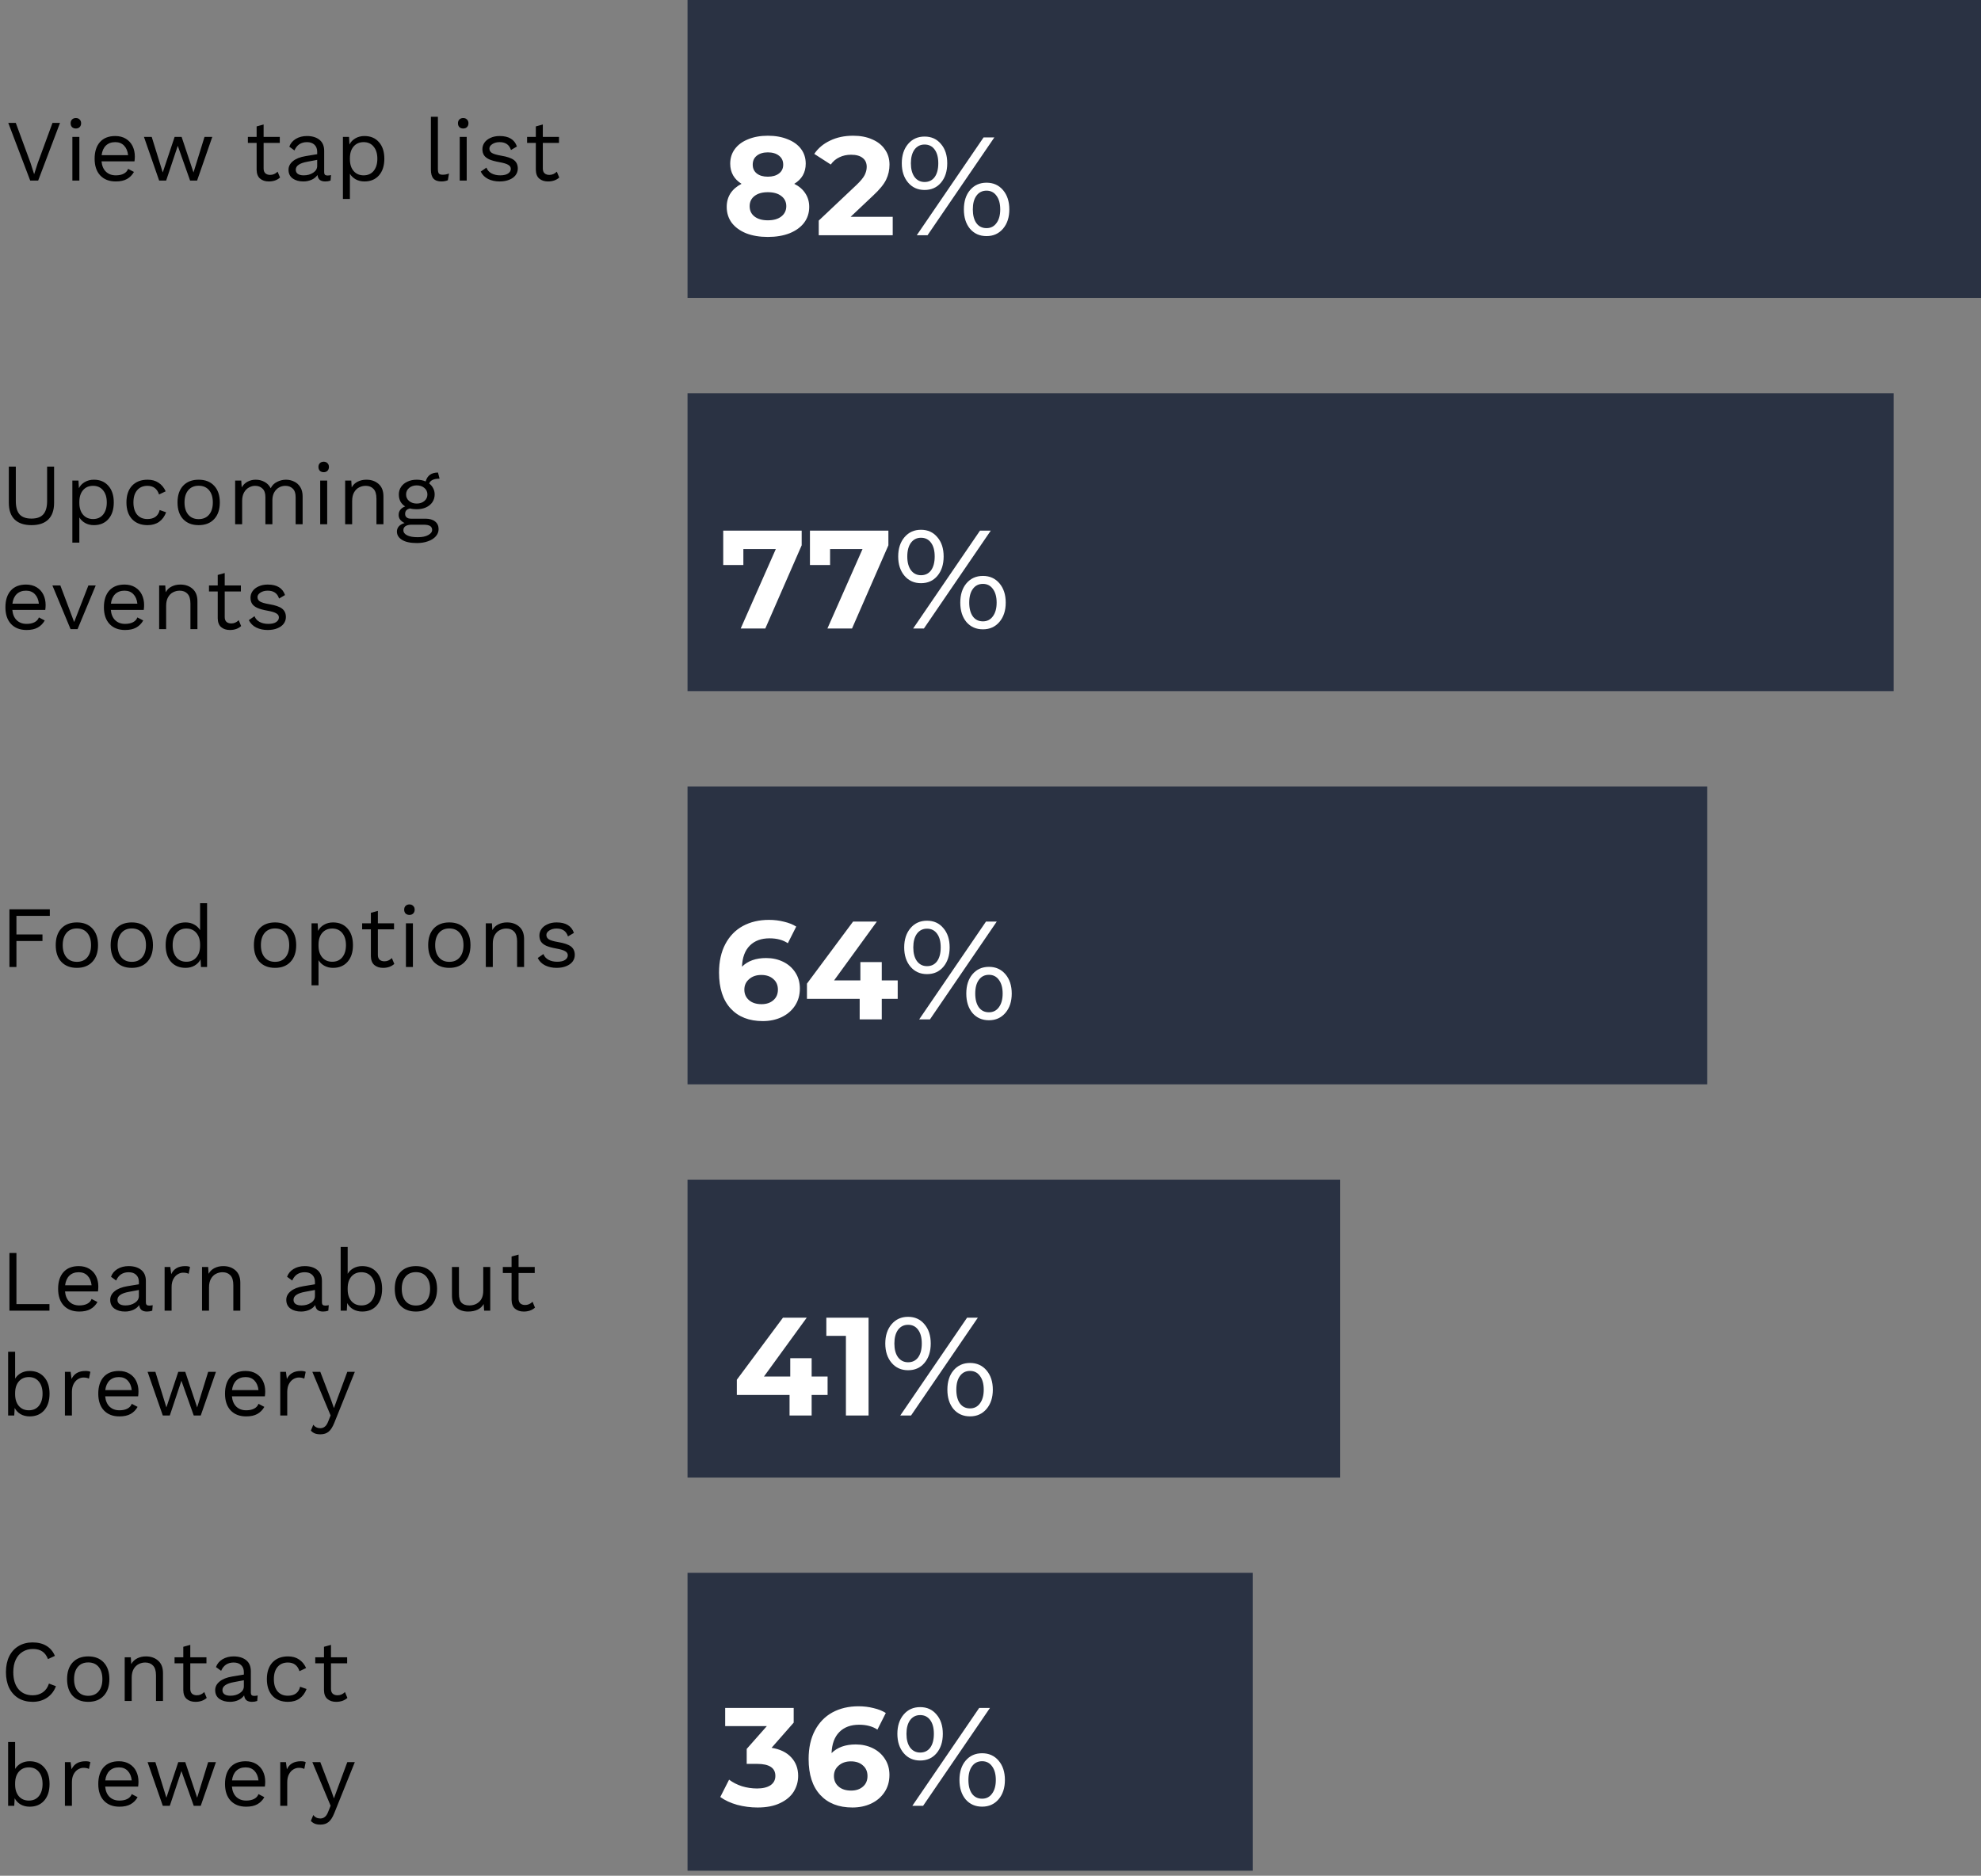 <svg width="340" height="322" viewBox="0 0 340 322" fill="none" xmlns="http://www.w3.org/2000/svg">
<rect x="0" y="0" width="340" height="322" fill="#808080" stroke="none"/>
<path d="M6.55 31H5.185L1.42 21.1H2.71L5.23 27.94L5.86 29.905L6.49 27.955L9.01 21.1H10.3L6.55 31ZM13.022 22.06C12.752 22.06 12.532 21.98 12.362 21.82C12.202 21.65 12.122 21.43 12.122 21.16C12.122 20.89 12.202 20.675 12.362 20.515C12.532 20.345 12.752 20.26 13.022 20.26C13.292 20.26 13.507 20.345 13.667 20.515C13.837 20.675 13.922 20.89 13.922 21.16C13.922 21.43 13.837 21.65 13.667 21.82C13.507 21.98 13.292 22.06 13.022 22.06ZM13.622 31H12.422V23.5H13.622V31ZM23.141 26.86C23.141 27.14 23.121 27.42 23.081 27.7H17.426C17.496 28.46 17.746 29.05 18.176 29.47C18.616 29.89 19.181 30.1 19.871 30.1C20.421 30.1 20.876 30.005 21.236 29.815C21.606 29.625 21.856 29.35 21.986 28.99L22.991 29.515C22.691 30.045 22.291 30.45 21.791 30.73C21.291 31.01 20.651 31.15 19.871 31.15C18.741 31.15 17.851 30.805 17.201 30.115C16.561 29.425 16.241 28.47 16.241 27.25C16.241 26.03 16.546 25.075 17.156 24.385C17.776 23.695 18.651 23.35 19.781 23.35C20.481 23.35 21.086 23.505 21.596 23.815C22.106 24.125 22.491 24.545 22.751 25.075C23.011 25.605 23.141 26.2 23.141 26.86ZM19.781 24.4C19.121 24.4 18.586 24.595 18.176 24.985C17.776 25.375 17.531 25.925 17.441 26.635H21.986C21.906 25.935 21.676 25.39 21.296 25C20.916 24.6 20.411 24.4 19.781 24.4ZM36.436 23.5L33.826 31H32.626L30.511 25.03L28.516 31H27.316L24.706 23.5H26.041L27.931 29.605L29.971 23.5H31.171L33.211 29.605L35.101 23.5H36.436ZM48.065 30.475C47.565 30.925 46.92 31.15 46.13 31.15C45.52 31.15 45.02 30.985 44.63 30.655C44.25 30.325 44.055 29.82 44.045 29.14V24.535H42.545V23.5H44.045V21.7L45.245 21.37V23.5H48.02V24.535H45.245V28.93C45.245 29.29 45.345 29.565 45.545 29.755C45.755 29.935 46.03 30.025 46.37 30.025C46.85 30.025 47.275 29.84 47.645 29.47L48.065 30.475ZM56.209 30.13C56.409 30.13 56.609 30.105 56.809 30.055L56.734 31C56.454 31.1 56.154 31.15 55.834 31.15C55.444 31.15 55.134 31.065 54.904 30.895C54.684 30.725 54.544 30.44 54.484 30.04C54.254 30.39 53.914 30.665 53.464 30.865C53.024 31.055 52.559 31.15 52.069 31.15C51.329 31.15 50.719 30.98 50.239 30.64C49.759 30.29 49.519 29.79 49.519 29.14C49.519 28.57 49.769 28.08 50.269 27.67C50.769 27.25 51.494 26.96 52.444 26.8L54.439 26.47V26.05C54.439 25.55 54.284 25.15 53.974 24.85C53.664 24.55 53.234 24.4 52.684 24.4C52.184 24.4 51.749 24.52 51.379 24.76C51.019 25 50.739 25.355 50.539 25.825L49.654 25.18C49.854 24.62 50.224 24.175 50.764 23.845C51.314 23.515 51.954 23.35 52.684 23.35C53.574 23.35 54.289 23.565 54.829 23.995C55.369 24.425 55.639 25.06 55.639 25.9V29.59C55.639 29.77 55.684 29.905 55.774 29.995C55.864 30.085 56.009 30.13 56.209 30.13ZM52.129 30.1C52.759 30.1 53.299 29.95 53.749 29.65C54.209 29.35 54.439 28.96 54.439 28.48V27.445L52.759 27.76C52.089 27.88 51.589 28.055 51.259 28.285C50.929 28.505 50.764 28.79 50.764 29.14C50.764 29.45 50.884 29.69 51.124 29.86C51.364 30.02 51.699 30.1 52.129 30.1ZM62.545 23.35C63.595 23.35 64.425 23.7 65.035 24.4C65.655 25.09 65.965 26.04 65.965 27.25C65.965 28.46 65.655 29.415 65.035 30.115C64.425 30.805 63.595 31.15 62.545 31.15C61.995 31.15 61.5 31.03 61.06 30.79C60.63 30.55 60.295 30.23 60.055 29.83V34.15H58.855V23.5H59.905L59.98 24.805C60.2 24.365 60.535 24.015 60.985 23.755C61.445 23.485 61.965 23.35 62.545 23.35ZM62.41 30.1C63.14 30.1 63.715 29.845 64.135 29.335C64.555 28.815 64.765 28.12 64.765 27.25C64.765 26.38 64.555 25.69 64.135 25.18C63.715 24.66 63.14 24.4 62.41 24.4C61.69 24.4 61.115 24.65 60.685 25.15C60.265 25.65 60.055 26.32 60.055 27.16V27.34C60.055 28.18 60.265 28.85 60.685 29.35C61.115 29.85 61.69 30.1 62.41 30.1ZM75.156 28.99C75.156 29.37 75.211 29.635 75.321 29.785C75.441 29.925 75.656 29.995 75.966 29.995C76.176 29.995 76.356 29.98 76.506 29.95C76.666 29.92 76.851 29.865 77.061 29.785L76.866 30.94C76.536 31.08 76.166 31.15 75.756 31.15C75.146 31.15 74.691 30.985 74.391 30.655C74.101 30.325 73.956 29.82 73.956 29.14V20.05H75.156V28.99ZM79.501 22.06C79.231 22.06 79.011 21.98 78.841 21.82C78.681 21.65 78.601 21.43 78.601 21.16C78.601 20.89 78.681 20.675 78.841 20.515C79.011 20.345 79.231 20.26 79.501 20.26C79.771 20.26 79.986 20.345 80.146 20.515C80.316 20.675 80.401 20.89 80.401 21.16C80.401 21.43 80.316 21.65 80.146 21.82C79.986 21.98 79.771 22.06 79.501 22.06ZM80.101 31H78.901V23.5H80.101V31ZM85.735 31.15C85.015 31.15 84.365 31.01 83.785 30.73C83.205 30.44 82.78 30.015 82.51 29.455L83.485 28.78C83.655 29.22 83.95 29.55 84.37 29.77C84.79 29.99 85.285 30.1 85.855 30.1C86.445 30.1 86.895 29.995 87.205 29.785C87.515 29.575 87.67 29.31 87.67 28.99C87.67 28.7 87.525 28.47 87.235 28.3C86.945 28.12 86.435 27.965 85.705 27.835C84.985 27.705 84.415 27.55 83.995 27.37C83.575 27.18 83.27 26.945 83.08 26.665C82.89 26.375 82.795 26.02 82.795 25.6C82.795 25.19 82.915 24.815 83.155 24.475C83.395 24.135 83.74 23.865 84.19 23.665C84.64 23.455 85.16 23.35 85.75 23.35C86.55 23.35 87.19 23.5 87.67 23.8C88.16 24.09 88.51 24.54 88.72 25.15L87.7 25.75C87.54 25.27 87.295 24.925 86.965 24.715C86.645 24.505 86.24 24.4 85.75 24.4C85.26 24.4 84.845 24.51 84.505 24.73C84.165 24.95 83.995 25.205 83.995 25.495C83.995 25.825 84.14 26.08 84.43 26.26C84.73 26.44 85.26 26.595 86.02 26.725C87.06 26.895 87.795 27.15 88.225 27.49C88.655 27.83 88.87 28.31 88.87 28.93C88.87 29.36 88.74 29.745 88.48 30.085C88.23 30.415 87.865 30.675 87.385 30.865C86.915 31.055 86.365 31.15 85.735 31.15ZM95.985 30.475C95.485 30.925 94.84 31.15 94.05 31.15C93.44 31.15 92.94 30.985 92.55 30.655C92.17 30.325 91.975 29.82 91.965 29.14V24.535H90.465V23.5H91.965V21.7L93.165 21.37V23.5H95.94V24.535H93.165V28.93C93.165 29.29 93.265 29.565 93.465 29.755C93.675 29.935 93.95 30.025 94.29 30.025C94.77 30.025 95.195 29.84 95.565 29.47L95.985 30.475Z" fill="black"/>
<path d="M9.285 86.31C9.285 87.58 8.95 88.54 8.28 89.19C7.62 89.83 6.66 90.15 5.4 90.15C4.14 90.15 3.175 89.825 2.505 89.175C1.845 88.525 1.515 87.57 1.515 86.31V80.1H2.715V86.01C2.715 87.05 2.93 87.815 3.36 88.305C3.8 88.785 4.48 89.025 5.4 89.025C6.32 89.025 6.995 88.785 7.425 88.305C7.865 87.815 8.085 87.05 8.085 86.01V80.1H9.285V86.31ZM16.108 82.35C17.158 82.35 17.988 82.7 18.598 83.4C19.218 84.09 19.528 85.04 19.528 86.25C19.528 87.46 19.218 88.415 18.598 89.115C17.988 89.805 17.158 90.15 16.108 90.15C15.558 90.15 15.063 90.03 14.623 89.79C14.193 89.55 13.858 89.23 13.618 88.83V93.15H12.418V82.5H13.468L13.543 83.805C13.763 83.365 14.098 83.015 14.548 82.755C15.008 82.485 15.528 82.35 16.108 82.35ZM15.973 89.1C16.703 89.1 17.278 88.845 17.698 88.335C18.118 87.815 18.328 87.12 18.328 86.25C18.328 85.38 18.118 84.69 17.698 84.18C17.278 83.66 16.703 83.4 15.973 83.4C15.253 83.4 14.678 83.65 14.248 84.15C13.828 84.65 13.618 85.32 13.618 86.16V86.34C13.618 87.18 13.828 87.85 14.248 88.35C14.678 88.85 15.253 89.1 15.973 89.1ZM25.331 82.35C26.081 82.35 26.711 82.525 27.221 82.875C27.741 83.215 28.146 83.705 28.436 84.345L27.296 84.885C26.976 83.895 26.311 83.4 25.301 83.4C24.551 83.4 23.961 83.655 23.531 84.165C23.111 84.665 22.901 85.36 22.901 86.25C22.901 87.14 23.111 87.84 23.531 88.35C23.961 88.85 24.551 89.1 25.301 89.1C25.881 89.1 26.346 88.97 26.696 88.71C27.056 88.44 27.291 88.055 27.401 87.555L28.511 87.945C28.251 88.645 27.851 89.19 27.311 89.58C26.771 89.96 26.111 90.15 25.331 90.15C24.201 90.15 23.311 89.805 22.661 89.115C22.021 88.425 21.701 87.47 21.701 86.25C21.701 85.03 22.021 84.075 22.661 83.385C23.311 82.695 24.201 82.35 25.331 82.35ZM34.098 82.35C35.228 82.35 36.113 82.695 36.753 83.385C37.403 84.075 37.728 85.03 37.728 86.25C37.728 87.47 37.403 88.425 36.753 89.115C36.113 89.805 35.228 90.15 34.098 90.15C32.968 90.15 32.078 89.805 31.428 89.115C30.788 88.425 30.468 87.47 30.468 86.25C30.468 85.03 30.788 84.075 31.428 83.385C32.078 82.695 32.968 82.35 34.098 82.35ZM34.098 83.385C33.338 83.385 32.743 83.64 32.313 84.15C31.883 84.66 31.668 85.36 31.668 86.25C31.668 87.14 31.883 87.84 32.313 88.35C32.743 88.86 33.338 89.115 34.098 89.115C34.858 89.115 35.453 88.86 35.883 88.35C36.313 87.84 36.528 87.14 36.528 86.25C36.528 85.36 36.313 84.66 35.883 84.15C35.453 83.64 34.858 83.385 34.098 83.385ZM49.074 82.35C49.574 82.35 50.039 82.455 50.469 82.665C50.909 82.865 51.264 83.18 51.534 83.61C51.804 84.04 51.939 84.57 51.939 85.2V90H50.739V85.32C50.739 84.67 50.574 84.19 50.244 83.88C49.924 83.56 49.499 83.4 48.969 83.4C48.569 83.4 48.199 83.5 47.859 83.7C47.529 83.89 47.259 84.175 47.049 84.555C46.849 84.925 46.749 85.37 46.749 85.89V90H45.549V85.32C45.549 84.67 45.384 84.19 45.054 83.88C44.734 83.56 44.309 83.4 43.779 83.4C43.419 83.4 43.069 83.495 42.729 83.685C42.389 83.865 42.109 84.15 41.889 84.54C41.669 84.93 41.559 85.415 41.559 85.995V90H40.359V82.5H41.409L41.484 83.67C41.744 83.23 42.084 82.9 42.504 82.68C42.934 82.46 43.394 82.35 43.884 82.35C44.434 82.35 44.939 82.475 45.399 82.725C45.869 82.975 46.224 83.34 46.464 83.82C46.684 83.34 47.044 82.975 47.544 82.725C48.044 82.475 48.554 82.35 49.074 82.35ZM55.556 81.06C55.285 81.06 55.066 80.98 54.895 80.82C54.736 80.65 54.656 80.43 54.656 80.16C54.656 79.89 54.736 79.675 54.895 79.515C55.066 79.345 55.285 79.26 55.556 79.26C55.825 79.26 56.041 79.345 56.2 79.515C56.37 79.675 56.456 79.89 56.456 80.16C56.456 80.43 56.37 80.65 56.2 80.82C56.041 80.98 55.825 81.06 55.556 81.06ZM56.156 90H54.956V82.5H56.156V90ZM62.885 82.35C63.735 82.35 64.435 82.595 64.985 83.085C65.535 83.575 65.81 84.28 65.81 85.2V90H64.61V85.62C64.61 84.84 64.44 84.275 64.1 83.925C63.77 83.575 63.325 83.4 62.765 83.4C62.365 83.4 61.99 83.49 61.64 83.67C61.29 83.84 61 84.125 60.77 84.525C60.55 84.915 60.44 85.41 60.44 86.01V90H59.24V82.5H60.29L60.365 83.67C60.615 83.22 60.96 82.89 61.4 82.68C61.84 82.46 62.335 82.35 62.885 82.35ZM73.012 89.04C73.722 89.04 74.277 89.2 74.677 89.52C75.077 89.84 75.277 90.275 75.277 90.825C75.277 91.305 75.112 91.725 74.782 92.085C74.452 92.455 74.002 92.735 73.432 92.925C72.872 93.125 72.252 93.225 71.572 93.225C70.432 93.225 69.572 93.04 68.992 92.67C68.412 92.31 68.122 91.835 68.122 91.245C68.122 90.905 68.237 90.605 68.467 90.345C68.707 90.085 69.032 89.9 69.442 89.79C69.132 89.64 68.882 89.45 68.692 89.22C68.512 88.99 68.422 88.72 68.422 88.41C68.422 88.04 68.522 87.735 68.722 87.495C68.922 87.245 69.197 87.06 69.547 86.94C69.187 86.72 68.912 86.435 68.722 86.085C68.542 85.725 68.452 85.325 68.452 84.885C68.452 84.395 68.582 83.96 68.842 83.58C69.102 83.19 69.467 82.89 69.937 82.68C70.407 82.46 70.937 82.35 71.527 82.35C72.087 82.35 72.597 82.45 73.057 82.65C73.337 81.63 74.042 81.12 75.172 81.12L75.442 82.17C74.462 82.17 73.867 82.445 73.657 82.995C73.957 83.225 74.187 83.5 74.347 83.82C74.517 84.14 74.602 84.495 74.602 84.885C74.602 85.375 74.472 85.815 74.212 86.205C73.952 86.585 73.587 86.885 73.117 87.105C72.647 87.315 72.117 87.42 71.527 87.42C71.087 87.42 70.702 87.375 70.372 87.285C70.072 87.355 69.857 87.465 69.727 87.615C69.597 87.765 69.532 87.97 69.532 88.23C69.532 88.49 69.622 88.69 69.802 88.83C69.982 88.97 70.222 89.04 70.522 89.04H73.012ZM71.527 83.325C71.007 83.325 70.572 83.47 70.222 83.76C69.872 84.05 69.697 84.425 69.697 84.885C69.697 85.345 69.872 85.72 70.222 86.01C70.572 86.3 71.007 86.445 71.527 86.445C72.047 86.445 72.482 86.3 72.832 86.01C73.182 85.72 73.357 85.345 73.357 84.885C73.357 84.425 73.182 84.05 72.832 83.76C72.482 83.47 72.047 83.325 71.527 83.325ZM71.707 92.22C72.467 92.22 73.067 92.095 73.507 91.845C73.947 91.605 74.167 91.31 74.167 90.96C74.167 90.67 74.052 90.45 73.822 90.3C73.602 90.15 73.222 90.075 72.682 90.075H70.672C70.212 90.075 69.857 90.155 69.607 90.315C69.357 90.485 69.232 90.715 69.232 91.005C69.232 91.385 69.442 91.68 69.862 91.89C70.282 92.11 70.897 92.22 71.707 92.22ZM7.83 103.86C7.83 104.14 7.81 104.42 7.77 104.7H2.115C2.185 105.46 2.435 106.05 2.865 106.47C3.305 106.89 3.87 107.1 4.56 107.1C5.11 107.1 5.565 107.005 5.925 106.815C6.295 106.625 6.545 106.35 6.675 105.99L7.68 106.515C7.38 107.045 6.98 107.45 6.48 107.73C5.98 108.01 5.34 108.15 4.56 108.15C3.43 108.15 2.54 107.805 1.89 107.115C1.25 106.425 0.93 105.47 0.93 104.25C0.93 103.03 1.235 102.075 1.845 101.385C2.465 100.695 3.34 100.35 4.47 100.35C5.17 100.35 5.775 100.505 6.285 100.815C6.795 101.125 7.18 101.545 7.44 102.075C7.7 102.605 7.83 103.2 7.83 103.86ZM4.47 101.4C3.81 101.4 3.275 101.595 2.865 101.985C2.465 102.375 2.22 102.925 2.13 103.635H6.675C6.595 102.935 6.365 102.39 5.985 102C5.605 101.6 5.1 101.4 4.47 101.4ZM16.431 100.5L13.311 108H12.111L8.991 100.5H10.356L12.726 106.785L15.171 100.5H16.431ZM24.734 103.86C24.734 104.14 24.714 104.42 24.674 104.7H19.019C19.089 105.46 19.339 106.05 19.769 106.47C20.209 106.89 20.774 107.1 21.464 107.1C22.014 107.1 22.469 107.005 22.829 106.815C23.199 106.625 23.449 106.35 23.579 105.99L24.584 106.515C24.284 107.045 23.884 107.45 23.384 107.73C22.884 108.01 22.244 108.15 21.464 108.15C20.334 108.15 19.444 107.805 18.794 107.115C18.154 106.425 17.834 105.47 17.834 104.25C17.834 103.03 18.139 102.075 18.749 101.385C19.369 100.695 20.244 100.35 21.374 100.35C22.074 100.35 22.679 100.505 23.189 100.815C23.699 101.125 24.084 101.545 24.344 102.075C24.604 102.605 24.734 103.2 24.734 103.86ZM21.374 101.4C20.714 101.4 20.179 101.595 19.769 101.985C19.369 102.375 19.124 102.925 19.034 103.635H23.579C23.499 102.935 23.269 102.39 22.889 102C22.509 101.6 22.004 101.4 21.374 101.4ZM30.959 100.35C31.809 100.35 32.51 100.595 33.059 101.085C33.609 101.575 33.885 102.28 33.885 103.2V108H32.684V103.62C32.684 102.84 32.514 102.275 32.175 101.925C31.845 101.575 31.399 101.4 30.84 101.4C30.439 101.4 30.064 101.49 29.715 101.67C29.364 101.84 29.075 102.125 28.845 102.525C28.625 102.915 28.515 103.41 28.515 104.01V108H27.314V100.5H28.364L28.439 101.67C28.689 101.22 29.035 100.89 29.474 100.68C29.915 100.46 30.41 100.35 30.959 100.35ZM41.389 107.475C40.889 107.925 40.244 108.15 39.454 108.15C38.844 108.15 38.344 107.985 37.954 107.655C37.574 107.325 37.379 106.82 37.369 106.14V101.535H35.869V100.5H37.369V98.7L38.569 98.37V100.5H41.344V101.535H38.569V105.93C38.569 106.29 38.669 106.565 38.869 106.755C39.079 106.935 39.354 107.025 39.694 107.025C40.174 107.025 40.599 106.84 40.969 106.47L41.389 107.475ZM45.933 108.15C45.213 108.15 44.563 108.01 43.983 107.73C43.403 107.44 42.978 107.015 42.708 106.455L43.683 105.78C43.853 106.22 44.148 106.55 44.568 106.77C44.988 106.99 45.483 107.1 46.053 107.1C46.643 107.1 47.093 106.995 47.403 106.785C47.713 106.575 47.868 106.31 47.868 105.99C47.868 105.7 47.723 105.47 47.433 105.3C47.143 105.12 46.633 104.965 45.903 104.835C45.183 104.705 44.613 104.55 44.193 104.37C43.773 104.18 43.468 103.945 43.278 103.665C43.088 103.375 42.993 103.02 42.993 102.6C42.993 102.19 43.113 101.815 43.353 101.475C43.593 101.135 43.938 100.865 44.388 100.665C44.838 100.455 45.358 100.35 45.948 100.35C46.748 100.35 47.388 100.5 47.868 100.8C48.358 101.09 48.708 101.54 48.918 102.15L47.898 102.75C47.738 102.27 47.493 101.925 47.163 101.715C46.843 101.505 46.438 101.4 45.948 101.4C45.458 101.4 45.043 101.51 44.703 101.73C44.363 101.95 44.193 102.205 44.193 102.495C44.193 102.825 44.338 103.08 44.628 103.26C44.928 103.44 45.458 103.595 46.218 103.725C47.258 103.895 47.993 104.15 48.423 104.49C48.853 104.83 49.068 105.31 49.068 105.93C49.068 106.36 48.938 106.745 48.678 107.085C48.428 107.415 48.063 107.675 47.583 107.865C47.113 108.055 46.563 108.15 45.933 108.15Z" fill="black"/>
<path d="M2.82 157.225V160.42H7.29V161.545H2.82V166H1.62V156.1H8.55V157.225H2.82ZM13.195 158.35C14.325 158.35 15.21 158.695 15.85 159.385C16.5 160.075 16.825 161.03 16.825 162.25C16.825 163.47 16.5 164.425 15.85 165.115C15.21 165.805 14.325 166.15 13.195 166.15C12.065 166.15 11.175 165.805 10.525 165.115C9.885 164.425 9.565 163.47 9.565 162.25C9.565 161.03 9.885 160.075 10.525 159.385C11.175 158.695 12.065 158.35 13.195 158.35ZM13.195 159.385C12.435 159.385 11.84 159.64 11.41 160.15C10.98 160.66 10.765 161.36 10.765 162.25C10.765 163.14 10.98 163.84 11.41 164.35C11.84 164.86 12.435 165.115 13.195 165.115C13.955 165.115 14.55 164.86 14.98 164.35C15.41 163.84 15.625 163.14 15.625 162.25C15.625 161.36 15.41 160.66 14.98 160.15C14.55 159.64 13.955 159.385 13.195 159.385ZM22.621 158.35C23.751 158.35 24.636 158.695 25.276 159.385C25.926 160.075 26.251 161.03 26.251 162.25C26.251 163.47 25.926 164.425 25.276 165.115C24.636 165.805 23.751 166.15 22.621 166.15C21.491 166.15 20.601 165.805 19.951 165.115C19.311 164.425 18.991 163.47 18.991 162.25C18.991 161.03 19.311 160.075 19.951 159.385C20.601 158.695 21.491 158.35 22.621 158.35ZM22.621 159.385C21.861 159.385 21.266 159.64 20.836 160.15C20.406 160.66 20.191 161.36 20.191 162.25C20.191 163.14 20.406 163.84 20.836 164.35C21.266 164.86 21.861 165.115 22.621 165.115C23.381 165.115 23.976 164.86 24.406 164.35C24.836 163.84 25.051 163.14 25.051 162.25C25.051 161.36 24.836 160.66 24.406 160.15C23.976 159.64 23.381 159.385 22.621 159.385ZM35.542 155.05V166H34.492L34.417 164.695C34.197 165.135 33.857 165.49 33.397 165.76C32.947 166.02 32.432 166.15 31.852 166.15C30.802 166.15 29.967 165.805 29.347 165.115C28.737 164.415 28.432 163.46 28.432 162.25C28.432 161.04 28.737 160.09 29.347 159.4C29.967 158.7 30.802 158.35 31.852 158.35C32.402 158.35 32.892 158.47 33.322 158.71C33.762 158.95 34.102 159.27 34.342 159.67V155.05H35.542ZM31.987 165.1C32.707 165.1 33.277 164.85 33.697 164.35C34.127 163.85 34.342 163.18 34.342 162.34V162.16C34.342 161.32 34.127 160.65 33.697 160.15C33.277 159.65 32.707 159.4 31.987 159.4C31.257 159.4 30.682 159.66 30.262 160.18C29.842 160.69 29.632 161.38 29.632 162.25C29.632 163.12 29.842 163.815 30.262 164.335C30.682 164.845 31.257 165.1 31.987 165.1ZM47.208 158.35C48.337 158.35 49.222 158.695 49.862 159.385C50.513 160.075 50.837 161.03 50.837 162.25C50.837 163.47 50.513 164.425 49.862 165.115C49.222 165.805 48.337 166.15 47.208 166.15C46.078 166.15 45.188 165.805 44.538 165.115C43.898 164.425 43.578 163.47 43.578 162.25C43.578 161.03 43.898 160.075 44.538 159.385C45.188 158.695 46.078 158.35 47.208 158.35ZM47.208 159.385C46.447 159.385 45.852 159.64 45.422 160.15C44.992 160.66 44.778 161.36 44.778 162.25C44.778 163.14 44.992 163.84 45.422 164.35C45.852 164.86 46.447 165.115 47.208 165.115C47.968 165.115 48.562 164.86 48.992 164.35C49.422 163.84 49.638 163.14 49.638 162.25C49.638 161.36 49.422 160.66 48.992 160.15C48.562 159.64 47.968 159.385 47.208 159.385ZM57.158 158.35C58.208 158.35 59.038 158.7 59.648 159.4C60.268 160.09 60.578 161.04 60.578 162.25C60.578 163.46 60.268 164.415 59.648 165.115C59.038 165.805 58.208 166.15 57.158 166.15C56.608 166.15 56.113 166.03 55.673 165.79C55.243 165.55 54.908 165.23 54.668 164.83V169.15H53.468V158.5H54.518L54.593 159.805C54.813 159.365 55.148 159.015 55.598 158.755C56.058 158.485 56.578 158.35 57.158 158.35ZM57.023 165.1C57.753 165.1 58.328 164.845 58.748 164.335C59.168 163.815 59.378 163.12 59.378 162.25C59.378 161.38 59.168 160.69 58.748 160.18C58.328 159.66 57.753 159.4 57.023 159.4C56.303 159.4 55.728 159.65 55.298 160.15C54.878 160.65 54.668 161.32 54.668 162.16V162.34C54.668 163.18 54.878 163.85 55.298 164.35C55.728 164.85 56.303 165.1 57.023 165.1ZM67.675 165.475C67.175 165.925 66.53 166.15 65.74 166.15C65.13 166.15 64.63 165.985 64.24 165.655C63.86 165.325 63.665 164.82 63.655 164.14V159.535H62.155V158.5H63.655V156.7L64.855 156.37V158.5H67.63V159.535H64.855V163.93C64.855 164.29 64.955 164.565 65.155 164.755C65.365 164.935 65.64 165.025 65.98 165.025C66.46 165.025 66.885 164.84 67.255 164.47L67.675 165.475ZM70.269 157.06C69.999 157.06 69.779 156.98 69.609 156.82C69.449 156.65 69.369 156.43 69.369 156.16C69.369 155.89 69.449 155.675 69.609 155.515C69.779 155.345 69.999 155.26 70.269 155.26C70.539 155.26 70.754 155.345 70.914 155.515C71.084 155.675 71.169 155.89 71.169 156.16C71.169 156.43 71.084 156.65 70.914 156.82C70.754 156.98 70.539 157.06 70.269 157.06ZM70.869 166H69.669V158.5H70.869V166ZM77.118 158.35C78.248 158.35 79.133 158.695 79.773 159.385C80.423 160.075 80.748 161.03 80.748 162.25C80.748 163.47 80.423 164.425 79.773 165.115C79.133 165.805 78.248 166.15 77.118 166.15C75.988 166.15 75.098 165.805 74.448 165.115C73.808 164.425 73.488 163.47 73.488 162.25C73.488 161.03 73.808 160.075 74.448 159.385C75.098 158.695 75.988 158.35 77.118 158.35ZM77.118 159.385C76.358 159.385 75.763 159.64 75.333 160.15C74.903 160.66 74.688 161.36 74.688 162.25C74.688 163.14 74.903 163.84 75.333 164.35C75.763 164.86 76.358 165.115 77.118 165.115C77.878 165.115 78.473 164.86 78.903 164.35C79.333 163.84 79.548 163.14 79.548 162.25C79.548 161.36 79.333 160.66 78.903 160.15C78.473 159.64 77.878 159.385 77.118 159.385ZM87.024 158.35C87.874 158.35 88.574 158.595 89.124 159.085C89.674 159.575 89.949 160.28 89.949 161.2V166H88.749V161.62C88.749 160.84 88.579 160.275 88.239 159.925C87.909 159.575 87.464 159.4 86.904 159.4C86.504 159.4 86.129 159.49 85.779 159.67C85.429 159.84 85.139 160.125 84.909 160.525C84.689 160.915 84.579 161.41 84.579 162.01V166H83.379V158.5H84.429L84.504 159.67C84.754 159.22 85.099 158.89 85.539 158.68C85.979 158.46 86.474 158.35 87.024 158.35ZM95.516 166.15C94.796 166.15 94.147 166.01 93.567 165.73C92.987 165.44 92.561 165.015 92.291 164.455L93.266 163.78C93.436 164.22 93.731 164.55 94.151 164.77C94.572 164.99 95.067 165.1 95.636 165.1C96.227 165.1 96.677 164.995 96.987 164.785C97.296 164.575 97.451 164.31 97.451 163.99C97.451 163.7 97.306 163.47 97.016 163.3C96.727 163.12 96.216 162.965 95.487 162.835C94.766 162.705 94.197 162.55 93.776 162.37C93.356 162.18 93.052 161.945 92.862 161.665C92.671 161.375 92.576 161.02 92.576 160.6C92.576 160.19 92.697 159.815 92.936 159.475C93.177 159.135 93.522 158.865 93.972 158.665C94.421 158.455 94.942 158.35 95.531 158.35C96.332 158.35 96.972 158.5 97.451 158.8C97.942 159.09 98.291 159.54 98.501 160.15L97.481 160.75C97.322 160.27 97.076 159.925 96.746 159.715C96.427 159.505 96.022 159.4 95.531 159.4C95.041 159.4 94.626 159.51 94.287 159.73C93.947 159.95 93.776 160.205 93.776 160.495C93.776 160.825 93.921 161.08 94.212 161.26C94.511 161.44 95.041 161.595 95.802 161.725C96.841 161.895 97.576 162.15 98.007 162.49C98.436 162.83 98.651 163.31 98.651 163.93C98.651 164.36 98.522 164.745 98.261 165.085C98.011 165.415 97.647 165.675 97.166 165.865C96.697 166.055 96.147 166.15 95.516 166.15Z" fill="black"/>
<path d="M8.49 223.875V225H1.62V215.1H2.82V223.875H8.49ZM16.875 220.86C16.875 221.14 16.855 221.42 16.815 221.7H11.16C11.23 222.46 11.48 223.05 11.91 223.47C12.35 223.89 12.915 224.1 13.605 224.1C14.155 224.1 14.61 224.005 14.97 223.815C15.34 223.625 15.59 223.35 15.72 222.99L16.725 223.515C16.425 224.045 16.025 224.45 15.525 224.73C15.025 225.01 14.385 225.15 13.605 225.15C12.475 225.15 11.585 224.805 10.935 224.115C10.295 223.425 9.975 222.47 9.975 221.25C9.975 220.03 10.28 219.075 10.89 218.385C11.51 217.695 12.385 217.35 13.515 217.35C14.215 217.35 14.82 217.505 15.33 217.815C15.84 218.125 16.225 218.545 16.485 219.075C16.745 219.605 16.875 220.2 16.875 220.86ZM13.515 218.4C12.855 218.4 12.32 218.595 11.91 218.985C11.51 219.375 11.265 219.925 11.175 220.635H15.72C15.64 219.935 15.41 219.39 15.03 219C14.65 218.6 14.145 218.4 13.515 218.4ZM25.606 224.13C25.806 224.13 26.006 224.105 26.206 224.055L26.131 225C25.851 225.1 25.551 225.15 25.231 225.15C24.841 225.15 24.531 225.065 24.301 224.895C24.081 224.725 23.941 224.44 23.881 224.04C23.651 224.39 23.311 224.665 22.861 224.865C22.421 225.055 21.956 225.15 21.466 225.15C20.726 225.15 20.116 224.98 19.636 224.64C19.156 224.29 18.916 223.79 18.916 223.14C18.916 222.57 19.166 222.08 19.666 221.67C20.166 221.25 20.891 220.96 21.841 220.8L23.836 220.47V220.05C23.836 219.55 23.681 219.15 23.371 218.85C23.061 218.55 22.631 218.4 22.081 218.4C21.581 218.4 21.146 218.52 20.776 218.76C20.416 219 20.136 219.355 19.936 219.825L19.051 219.18C19.251 218.62 19.621 218.175 20.161 217.845C20.711 217.515 21.351 217.35 22.081 217.35C22.971 217.35 23.686 217.565 24.226 217.995C24.766 218.425 25.036 219.06 25.036 219.9V223.59C25.036 223.77 25.081 223.905 25.171 223.995C25.261 224.085 25.406 224.13 25.606 224.13ZM21.526 224.1C22.156 224.1 22.696 223.95 23.146 223.65C23.606 223.35 23.836 222.96 23.836 222.48V221.445L22.156 221.76C21.486 221.88 20.986 222.055 20.656 222.285C20.326 222.505 20.161 222.79 20.161 223.14C20.161 223.45 20.281 223.69 20.521 223.86C20.761 224.02 21.096 224.1 21.526 224.1ZM31.792 217.35C32.152 217.35 32.427 217.4 32.617 217.5L32.377 218.67C32.137 218.54 31.822 218.475 31.432 218.475C31.112 218.475 30.797 218.57 30.487 218.76C30.187 218.94 29.937 219.22 29.737 219.6C29.547 219.97 29.452 220.42 29.452 220.95V225H28.252V217.5H29.227L29.392 218.73C29.812 217.81 30.612 217.35 31.792 217.35ZM38.32 217.35C39.17 217.35 39.87 217.595 40.42 218.085C40.97 218.575 41.245 219.28 41.245 220.2V225H40.045V220.62C40.045 219.84 39.875 219.275 39.535 218.925C39.205 218.575 38.76 218.4 38.2 218.4C37.8 218.4 37.425 218.49 37.075 218.67C36.725 218.84 36.435 219.125 36.205 219.525C35.985 219.915 35.875 220.41 35.875 221.01V225H34.675V217.5H35.725L35.8 218.67C36.05 218.22 36.395 217.89 36.835 217.68C37.275 217.46 37.77 217.35 38.32 217.35ZM55.825 224.13C56.025 224.13 56.224 224.105 56.425 224.055L56.349 225C56.069 225.1 55.77 225.15 55.45 225.15C55.059 225.15 54.749 225.065 54.52 224.895C54.3 224.725 54.16 224.44 54.099 224.04C53.87 224.39 53.529 224.665 53.08 224.865C52.639 225.055 52.175 225.15 51.684 225.15C50.944 225.15 50.334 224.98 49.855 224.64C49.374 224.29 49.135 223.79 49.135 223.14C49.135 222.57 49.385 222.08 49.885 221.67C50.385 221.25 51.109 220.96 52.059 220.8L54.054 220.47V220.05C54.054 219.55 53.9 219.15 53.59 218.85C53.279 218.55 52.849 218.4 52.3 218.4C51.8 218.4 51.364 218.52 50.995 218.76C50.635 219 50.355 219.355 50.154 219.825L49.27 219.18C49.469 218.62 49.84 218.175 50.38 217.845C50.929 217.515 51.569 217.35 52.3 217.35C53.19 217.35 53.904 217.565 54.444 217.995C54.984 218.425 55.255 219.06 55.255 219.9V223.59C55.255 223.77 55.3 223.905 55.389 223.995C55.48 224.085 55.624 224.13 55.825 224.13ZM51.745 224.1C52.374 224.1 52.914 223.95 53.364 223.65C53.825 223.35 54.054 222.96 54.054 222.48V221.445L52.374 221.76C51.705 221.88 51.205 222.055 50.874 222.285C50.544 222.505 50.38 222.79 50.38 223.14C50.38 223.45 50.499 223.69 50.739 223.86C50.98 224.02 51.315 224.1 51.745 224.1ZM62.161 217.35C63.211 217.35 64.041 217.7 64.651 218.4C65.271 219.09 65.581 220.04 65.581 221.25C65.581 222.46 65.271 223.415 64.651 224.115C64.041 224.805 63.211 225.15 62.161 225.15C61.581 225.15 61.061 225.02 60.601 224.76C60.151 224.49 59.816 224.135 59.596 223.695L59.521 225H58.471V214.05H59.671V218.67C59.911 218.27 60.246 217.95 60.676 217.71C61.116 217.47 61.611 217.35 62.161 217.35ZM62.026 224.1C62.756 224.1 63.331 223.845 63.751 223.335C64.171 222.815 64.381 222.12 64.381 221.25C64.381 220.38 64.171 219.69 63.751 219.18C63.331 218.66 62.756 218.4 62.026 218.4C61.306 218.4 60.731 218.65 60.301 219.15C59.881 219.65 59.671 220.32 59.671 221.16V221.34C59.671 222.18 59.881 222.85 60.301 223.35C60.731 223.85 61.306 224.1 62.026 224.1ZM71.384 217.35C72.514 217.35 73.399 217.695 74.039 218.385C74.689 219.075 75.014 220.03 75.014 221.25C75.014 222.47 74.689 223.425 74.039 224.115C73.399 224.805 72.514 225.15 71.384 225.15C70.254 225.15 69.364 224.805 68.714 224.115C68.074 223.425 67.754 222.47 67.754 221.25C67.754 220.03 68.074 219.075 68.714 218.385C69.364 217.695 70.254 217.35 71.384 217.35ZM71.384 218.385C70.624 218.385 70.029 218.64 69.599 219.15C69.169 219.66 68.954 220.36 68.954 221.25C68.954 222.14 69.169 222.84 69.599 223.35C70.029 223.86 70.624 224.115 71.384 224.115C72.144 224.115 72.739 223.86 73.169 223.35C73.599 222.84 73.814 222.14 73.814 221.25C73.814 220.36 73.599 219.66 73.169 219.15C72.739 218.64 72.144 218.385 71.384 218.385ZM84.14 217.5V225H83.09L83.015 223.86C82.515 224.72 81.62 225.15 80.33 225.15C79.52 225.15 78.855 224.925 78.335 224.475C77.825 224.025 77.57 223.335 77.57 222.405V217.5H78.77V222.09C78.77 222.82 78.92 223.34 79.22 223.65C79.52 223.95 79.96 224.1 80.54 224.1C81.23 224.1 81.8 223.89 82.25 223.47C82.71 223.05 82.94 222.42 82.94 221.58V217.5H84.14ZM91.822 224.475C91.322 224.925 90.677 225.15 89.887 225.15C89.277 225.15 88.777 224.985 88.387 224.655C88.007 224.325 87.812 223.82 87.802 223.14V218.535H86.302V217.5H87.802V215.7L89.002 215.37V217.5H91.777V218.535H89.002V222.93C89.002 223.29 89.102 223.565 89.302 223.755C89.512 223.935 89.787 224.025 90.127 224.025C90.607 224.025 91.032 223.84 91.402 223.47L91.822 224.475ZM5.085 235.35C6.135 235.35 6.965 235.7 7.575 236.4C8.195 237.09 8.505 238.04 8.505 239.25C8.505 240.46 8.195 241.415 7.575 242.115C6.965 242.805 6.135 243.15 5.085 243.15C4.505 243.15 3.985 243.02 3.525 242.76C3.075 242.49 2.74 242.135 2.52 241.695L2.445 243H1.395V232.05H2.595V236.67C2.835 236.27 3.17 235.95 3.6 235.71C4.04 235.47 4.535 235.35 5.085 235.35ZM4.95 242.1C5.68 242.1 6.255 241.845 6.675 241.335C7.095 240.815 7.305 240.12 7.305 239.25C7.305 238.38 7.095 237.69 6.675 237.18C6.255 236.66 5.68 236.4 4.95 236.4C4.23 236.4 3.655 236.65 3.225 237.15C2.805 237.65 2.595 238.32 2.595 239.16V239.34C2.595 240.18 2.805 240.85 3.225 241.35C3.655 241.85 4.23 242.1 4.95 242.1ZM14.683 235.35C15.043 235.35 15.318 235.4 15.508 235.5L15.268 236.67C15.028 236.54 14.713 236.475 14.323 236.475C14.003 236.475 13.688 236.57 13.378 236.76C13.078 236.94 12.828 237.22 12.628 237.6C12.438 237.97 12.343 238.42 12.343 238.95V243H11.143V235.5H12.118L12.283 236.73C12.703 235.81 13.503 235.35 14.683 235.35ZM23.767 238.86C23.767 239.14 23.747 239.42 23.707 239.7H18.052C18.122 240.46 18.372 241.05 18.802 241.47C19.242 241.89 19.807 242.1 20.497 242.1C21.047 242.1 21.502 242.005 21.862 241.815C22.232 241.625 22.482 241.35 22.612 240.99L23.617 241.515C23.317 242.045 22.917 242.45 22.417 242.73C21.917 243.01 21.277 243.15 20.497 243.15C19.367 243.15 18.477 242.805 17.827 242.115C17.187 241.425 16.867 240.47 16.867 239.25C16.867 238.03 17.172 237.075 17.782 236.385C18.402 235.695 19.277 235.35 20.407 235.35C21.107 235.35 21.712 235.505 22.222 235.815C22.732 236.125 23.117 236.545 23.377 237.075C23.637 237.605 23.767 238.2 23.767 238.86ZM20.407 236.4C19.747 236.4 19.212 236.595 18.802 236.985C18.402 237.375 18.157 237.925 18.067 238.635H22.612C22.532 237.935 22.302 237.39 21.922 237C21.542 236.6 21.037 236.4 20.407 236.4ZM37.062 235.5L34.452 243H33.252L31.137 237.03L29.142 243H27.942L25.332 235.5H26.667L28.557 241.605L30.597 235.5H31.797L33.837 241.605L35.727 235.5H37.062ZM45.519 238.86C45.519 239.14 45.499 239.42 45.459 239.7H39.804C39.874 240.46 40.124 241.05 40.554 241.47C40.994 241.89 41.559 242.1 42.249 242.1C42.799 242.1 43.254 242.005 43.614 241.815C43.984 241.625 44.234 241.35 44.364 240.99L45.369 241.515C45.069 242.045 44.669 242.45 44.169 242.73C43.669 243.01 43.029 243.15 42.249 243.15C41.119 243.15 40.229 242.805 39.579 242.115C38.939 241.425 38.619 240.47 38.619 239.25C38.619 238.03 38.924 237.075 39.534 236.385C40.154 235.695 41.029 235.35 42.159 235.35C42.859 235.35 43.464 235.505 43.974 235.815C44.484 236.125 44.869 236.545 45.129 237.075C45.389 237.605 45.519 238.2 45.519 238.86ZM42.159 236.4C41.499 236.4 40.964 236.595 40.554 236.985C40.154 237.375 39.909 237.925 39.819 238.635H44.364C44.284 237.935 44.054 237.39 43.674 237C43.294 236.6 42.789 236.4 42.159 236.4ZM51.64 235.35C52 235.35 52.275 235.4 52.465 235.5L52.225 236.67C51.985 236.54 51.67 236.475 51.28 236.475C50.96 236.475 50.645 236.57 50.335 236.76C50.035 236.94 49.785 237.22 49.585 237.6C49.395 237.97 49.3 238.42 49.3 238.95V243H48.1V235.5H49.075L49.24 236.73C49.66 235.81 50.46 235.35 51.64 235.35ZM57.373 244.26C57.083 244.98 56.758 245.485 56.398 245.775C56.038 246.075 55.573 246.225 55.003 246.225C54.623 246.225 54.303 246.175 54.043 246.075C53.793 245.975 53.563 245.815 53.353 245.595L53.773 244.575C54.063 244.975 54.468 245.175 54.988 245.175C55.278 245.175 55.533 245.085 55.753 244.905C55.983 244.735 56.183 244.42 56.353 243.96L56.743 242.985L53.608 235.5H54.973L56.848 240.39L57.313 241.725L57.853 240.24L59.608 235.5H60.898L57.373 244.26Z" fill="black"/>
<path d="M9.6 289.465C9.29 290.305 8.78 290.965 8.07 291.445C7.36 291.915 6.54 292.15 5.61 292.15C4.68 292.15 3.87 291.945 3.18 291.535C2.49 291.115 1.955 290.525 1.575 289.765C1.205 288.995 1.02 288.09 1.02 287.05C1.02 286.02 1.205 285.12 1.575 284.35C1.955 283.58 2.49 282.99 3.18 282.58C3.87 282.16 4.67 281.95 5.58 281.95C6.53 281.95 7.325 282.145 7.965 282.535C8.615 282.925 9.1 283.5 9.42 284.26L8.235 284.815C8.015 284.235 7.695 283.8 7.275 283.51C6.855 283.22 6.32 283.075 5.67 283.075C4.99 283.075 4.395 283.235 3.885 283.555C3.375 283.865 2.98 284.32 2.7 284.92C2.42 285.52 2.28 286.23 2.28 287.05C2.28 288.29 2.575 289.265 3.165 289.975C3.765 290.675 4.58 291.025 5.61 291.025C6.28 291.025 6.86 290.855 7.35 290.515C7.84 290.175 8.19 289.675 8.4 289.015L9.6 289.465ZM15.143 284.35C16.273 284.35 17.158 284.695 17.798 285.385C18.448 286.075 18.773 287.03 18.773 288.25C18.773 289.47 18.448 290.425 17.798 291.115C17.158 291.805 16.273 292.15 15.143 292.15C14.013 292.15 13.123 291.805 12.473 291.115C11.833 290.425 11.513 289.47 11.513 288.25C11.513 287.03 11.833 286.075 12.473 285.385C13.123 284.695 14.013 284.35 15.143 284.35ZM15.143 285.385C14.383 285.385 13.788 285.64 13.358 286.15C12.928 286.66 12.713 287.36 12.713 288.25C12.713 289.14 12.928 289.84 13.358 290.35C13.788 290.86 14.383 291.115 15.143 291.115C15.903 291.115 16.498 290.86 16.928 290.35C17.358 289.84 17.573 289.14 17.573 288.25C17.573 287.36 17.358 286.66 16.928 286.15C16.498 285.64 15.903 285.385 15.143 285.385ZM25.049 284.35C25.899 284.35 26.599 284.595 27.149 285.085C27.699 285.575 27.974 286.28 27.974 287.2V292H26.774V287.62C26.774 286.84 26.604 286.275 26.264 285.925C25.934 285.575 25.489 285.4 24.929 285.4C24.529 285.4 24.154 285.49 23.804 285.67C23.454 285.84 23.164 286.125 22.934 286.525C22.714 286.915 22.604 287.41 22.604 288.01V292H21.404V284.5H22.454L22.529 285.67C22.779 285.22 23.124 284.89 23.564 284.68C24.004 284.46 24.499 284.35 25.049 284.35ZM35.479 291.475C34.979 291.925 34.334 292.15 33.544 292.15C32.934 292.15 32.434 291.985 32.044 291.655C31.664 291.325 31.469 290.82 31.459 290.14V285.535H29.959V284.5H31.459V282.7L32.659 282.37V284.5H35.434V285.535H32.659V289.93C32.659 290.29 32.759 290.565 32.959 290.755C33.169 290.935 33.444 291.025 33.784 291.025C34.264 291.025 34.689 290.84 35.059 290.47L35.479 291.475ZM43.623 291.13C43.823 291.13 44.023 291.105 44.223 291.055L44.148 292C43.868 292.1 43.568 292.15 43.248 292.15C42.858 292.15 42.548 292.065 42.318 291.895C42.098 291.725 41.958 291.44 41.898 291.04C41.668 291.39 41.328 291.665 40.878 291.865C40.438 292.055 39.973 292.15 39.483 292.15C38.743 292.15 38.133 291.98 37.653 291.64C37.173 291.29 36.933 290.79 36.933 290.14C36.933 289.57 37.183 289.08 37.683 288.67C38.183 288.25 38.908 287.96 39.858 287.8L41.853 287.47V287.05C41.853 286.55 41.698 286.15 41.388 285.85C41.078 285.55 40.648 285.4 40.098 285.4C39.598 285.4 39.163 285.52 38.793 285.76C38.433 286 38.153 286.355 37.953 286.825L37.068 286.18C37.268 285.62 37.638 285.175 38.178 284.845C38.728 284.515 39.368 284.35 40.098 284.35C40.988 284.35 41.703 284.565 42.243 284.995C42.783 285.425 43.053 286.06 43.053 286.9V290.59C43.053 290.77 43.098 290.905 43.188 290.995C43.278 291.085 43.423 291.13 43.623 291.13ZM39.543 291.1C40.173 291.1 40.713 290.95 41.163 290.65C41.623 290.35 41.853 289.96 41.853 289.48V288.445L40.173 288.76C39.503 288.88 39.003 289.055 38.673 289.285C38.343 289.505 38.178 289.79 38.178 290.14C38.178 290.45 38.298 290.69 38.538 290.86C38.778 291.02 39.113 291.1 39.543 291.1ZM49.434 284.35C50.184 284.35 50.814 284.525 51.324 284.875C51.844 285.215 52.249 285.705 52.539 286.345L51.399 286.885C51.079 285.895 50.414 285.4 49.404 285.4C48.654 285.4 48.064 285.655 47.634 286.165C47.214 286.665 47.004 287.36 47.004 288.25C47.004 289.14 47.214 289.84 47.634 290.35C48.064 290.85 48.654 291.1 49.404 291.1C49.984 291.1 50.449 290.97 50.799 290.71C51.159 290.44 51.394 290.055 51.504 289.555L52.614 289.945C52.354 290.645 51.954 291.19 51.414 291.58C50.874 291.96 50.214 292.15 49.434 292.15C48.304 292.15 47.414 291.805 46.764 291.115C46.124 290.425 45.804 289.47 45.804 288.25C45.804 287.03 46.124 286.075 46.764 285.385C47.414 284.695 48.304 284.35 49.434 284.35ZM59.626 291.475C59.126 291.925 58.481 292.15 57.691 292.15C57.081 292.15 56.581 291.985 56.191 291.655C55.811 291.325 55.616 290.82 55.606 290.14V285.535H54.106V284.5H55.606V282.7L56.806 282.37V284.5H59.581V285.535H56.806V289.93C56.806 290.29 56.906 290.565 57.106 290.755C57.316 290.935 57.591 291.025 57.931 291.025C58.411 291.025 58.836 290.84 59.206 290.47L59.626 291.475ZM5.085 302.35C6.135 302.35 6.965 302.7 7.575 303.4C8.195 304.09 8.505 305.04 8.505 306.25C8.505 307.46 8.195 308.415 7.575 309.115C6.965 309.805 6.135 310.15 5.085 310.15C4.505 310.15 3.985 310.02 3.525 309.76C3.075 309.49 2.74 309.135 2.52 308.695L2.445 310H1.395V299.05H2.595V303.67C2.835 303.27 3.17 302.95 3.6 302.71C4.04 302.47 4.535 302.35 5.085 302.35ZM4.95 309.1C5.68 309.1 6.255 308.845 6.675 308.335C7.095 307.815 7.305 307.12 7.305 306.25C7.305 305.38 7.095 304.69 6.675 304.18C6.255 303.66 5.68 303.4 4.95 303.4C4.23 303.4 3.655 303.65 3.225 304.15C2.805 304.65 2.595 305.32 2.595 306.16V306.34C2.595 307.18 2.805 307.85 3.225 308.35C3.655 308.85 4.23 309.1 4.95 309.1ZM14.683 302.35C15.043 302.35 15.318 302.4 15.508 302.5L15.268 303.67C15.028 303.54 14.713 303.475 14.323 303.475C14.003 303.475 13.688 303.57 13.378 303.76C13.078 303.94 12.828 304.22 12.628 304.6C12.438 304.97 12.343 305.42 12.343 305.95V310H11.143V302.5H12.118L12.283 303.73C12.703 302.81 13.503 302.35 14.683 302.35ZM23.767 305.86C23.767 306.14 23.747 306.42 23.707 306.7H18.052C18.122 307.46 18.372 308.05 18.802 308.47C19.242 308.89 19.807 309.1 20.497 309.1C21.047 309.1 21.502 309.005 21.862 308.815C22.232 308.625 22.482 308.35 22.612 307.99L23.617 308.515C23.317 309.045 22.917 309.45 22.417 309.73C21.917 310.01 21.277 310.15 20.497 310.15C19.367 310.15 18.477 309.805 17.827 309.115C17.187 308.425 16.867 307.47 16.867 306.25C16.867 305.03 17.172 304.075 17.782 303.385C18.402 302.695 19.277 302.35 20.407 302.35C21.107 302.35 21.712 302.505 22.222 302.815C22.732 303.125 23.117 303.545 23.377 304.075C23.637 304.605 23.767 305.2 23.767 305.86ZM20.407 303.4C19.747 303.4 19.212 303.595 18.802 303.985C18.402 304.375 18.157 304.925 18.067 305.635H22.612C22.532 304.935 22.302 304.39 21.922 304C21.542 303.6 21.037 303.4 20.407 303.4ZM37.062 302.5L34.452 310H33.252L31.137 304.03L29.142 310H27.942L25.332 302.5H26.667L28.557 308.605L30.597 302.5H31.797L33.837 308.605L35.727 302.5H37.062ZM45.519 305.86C45.519 306.14 45.499 306.42 45.459 306.7H39.804C39.874 307.46 40.124 308.05 40.554 308.47C40.994 308.89 41.559 309.1 42.249 309.1C42.799 309.1 43.254 309.005 43.614 308.815C43.984 308.625 44.234 308.35 44.364 307.99L45.369 308.515C45.069 309.045 44.669 309.45 44.169 309.73C43.669 310.01 43.029 310.15 42.249 310.15C41.119 310.15 40.229 309.805 39.579 309.115C38.939 308.425 38.619 307.47 38.619 306.25C38.619 305.03 38.924 304.075 39.534 303.385C40.154 302.695 41.029 302.35 42.159 302.35C42.859 302.35 43.464 302.505 43.974 302.815C44.484 303.125 44.869 303.545 45.129 304.075C45.389 304.605 45.519 305.2 45.519 305.86ZM42.159 303.4C41.499 303.4 40.964 303.595 40.554 303.985C40.154 304.375 39.909 304.925 39.819 305.635H44.364C44.284 304.935 44.054 304.39 43.674 304C43.294 303.6 42.789 303.4 42.159 303.4ZM51.64 302.35C52 302.35 52.275 302.4 52.465 302.5L52.225 303.67C51.985 303.54 51.67 303.475 51.28 303.475C50.96 303.475 50.645 303.57 50.335 303.76C50.035 303.94 49.785 304.22 49.585 304.6C49.395 304.97 49.3 305.42 49.3 305.95V310H48.1V302.5H49.075L49.24 303.73C49.66 302.81 50.46 302.35 51.64 302.35ZM57.373 311.26C57.083 311.98 56.758 312.485 56.398 312.775C56.038 313.075 55.573 313.225 55.003 313.225C54.623 313.225 54.303 313.175 54.043 313.075C53.793 312.975 53.563 312.815 53.353 312.595L53.773 311.575C54.063 311.975 54.468 312.175 54.988 312.175C55.278 312.175 55.533 312.085 55.753 311.905C55.983 311.735 56.183 311.42 56.353 310.96L56.743 309.985L53.608 302.5H54.973L56.848 307.39L57.313 308.725L57.853 307.24L59.608 302.5H60.898L57.373 311.26Z" fill="black"/>
<rect x="118" y="51.139" width="51.139" height="222" transform="rotate(-90 118 51.139)" fill="#2A3243"/>
<rect x="118" y="253.648" width="51.139" height="112" transform="rotate(-90 118 253.648)" fill="#2A3243"/>
<rect x="118" y="118.642" width="51.139" height="207" transform="rotate(-90 118 118.642)" fill="#2A3243"/>
<path d="M142.039 239.472H139.303V243H135.511V239.472H126.463V236.856L134.383 226.2H138.463L131.119 236.304H135.631V233.16H139.303V236.304H142.039V239.472ZM149.072 226.2V243H145.184V229.32H141.824V226.2H149.072ZM155.855 235.224C154.687 235.224 153.743 234.8 153.023 233.952C152.303 233.104 151.943 232 151.943 230.64C151.943 229.28 152.303 228.176 153.023 227.328C153.743 226.48 154.687 226.056 155.855 226.056C157.023 226.056 157.959 226.48 158.663 227.328C159.383 228.16 159.743 229.264 159.743 230.64C159.743 232.016 159.383 233.128 158.663 233.976C157.959 234.808 157.023 235.224 155.855 235.224ZM165.983 226.2H167.831L156.359 243H154.511L165.983 226.2ZM155.855 233.856C156.591 233.856 157.167 233.576 157.583 233.016C157.999 232.44 158.207 231.648 158.207 230.64C158.207 229.632 157.999 228.848 157.583 228.288C157.167 227.712 156.591 227.424 155.855 227.424C155.135 227.424 154.559 227.712 154.127 228.288C153.711 228.864 153.503 229.648 153.503 230.64C153.503 231.632 153.711 232.416 154.127 232.992C154.559 233.568 155.135 233.856 155.855 233.856ZM166.487 243.144C165.319 243.144 164.375 242.728 163.655 241.896C162.951 241.048 162.599 239.936 162.599 238.56C162.599 237.184 162.951 236.08 163.655 235.248C164.375 234.4 165.319 233.976 166.487 233.976C167.655 233.976 168.599 234.4 169.319 235.248C170.039 236.096 170.399 237.2 170.399 238.56C170.399 239.92 170.039 241.024 169.319 241.872C168.599 242.72 167.655 243.144 166.487 243.144ZM166.487 241.776C167.207 241.776 167.775 241.488 168.191 240.912C168.623 240.336 168.839 239.552 168.839 238.56C168.839 237.568 168.623 236.784 168.191 236.208C167.775 235.632 167.207 235.344 166.487 235.344C165.751 235.344 165.175 235.632 164.759 236.208C164.343 236.768 164.135 237.552 164.135 238.56C164.135 239.568 164.343 240.36 164.759 240.936C165.175 241.496 165.751 241.776 166.487 241.776Z" fill="white"/>
<rect x="118" y="321.139" width="51.139" height="97" transform="rotate(-90 118 321.139)" fill="#2A3243"/>
<path d="M132.429 300.04C133.901 300.28 135.029 300.832 135.813 301.696C136.597 302.544 136.989 303.6 136.989 304.864C136.989 305.84 136.733 306.744 136.221 307.576C135.709 308.392 134.925 309.048 133.869 309.544C132.829 310.04 131.549 310.288 130.029 310.288C128.845 310.288 127.677 310.136 126.525 309.832C125.389 309.512 124.421 309.064 123.621 308.488L125.133 305.512C125.773 305.992 126.509 306.368 127.341 306.64C128.189 306.896 129.053 307.024 129.933 307.024C130.909 307.024 131.677 306.84 132.237 306.472C132.797 306.088 133.077 305.552 133.077 304.864C133.077 303.488 132.029 302.8 129.933 302.8H128.157V300.232L131.613 296.32H124.461V293.2H136.221V295.72L132.429 300.04ZM146.872 299.464C147.944 299.464 148.92 299.68 149.8 300.112C150.68 300.544 151.376 301.16 151.888 301.96C152.4 302.744 152.656 303.656 152.656 304.696C152.656 305.816 152.376 306.8 151.816 307.648C151.256 308.496 150.488 309.152 149.512 309.616C148.552 310.064 147.48 310.288 146.296 310.288C143.944 310.288 142.104 309.568 140.776 308.128C139.448 306.688 138.784 304.632 138.784 301.96C138.784 300.056 139.144 298.424 139.864 297.064C140.584 295.704 141.584 294.672 142.864 293.968C144.16 293.264 145.656 292.912 147.352 292.912C148.248 292.912 149.104 293.016 149.92 293.224C150.752 293.416 151.456 293.696 152.032 294.064L150.592 296.92C149.76 296.36 148.712 296.08 147.448 296.08C146.024 296.08 144.896 296.496 144.064 297.328C143.232 298.16 142.784 299.368 142.72 300.952C143.712 299.96 145.096 299.464 146.872 299.464ZM146.08 307.384C146.912 307.384 147.584 307.16 148.096 306.712C148.624 306.264 148.888 305.656 148.888 304.888C148.888 304.12 148.624 303.512 148.096 303.064C147.584 302.6 146.896 302.368 146.032 302.368C145.184 302.368 144.488 302.608 143.944 303.088C143.4 303.552 143.128 304.152 143.128 304.888C143.128 305.624 143.392 306.224 143.92 306.688C144.448 307.152 145.168 307.384 146.08 307.384ZM157.929 302.224C156.761 302.224 155.817 301.8 155.097 300.952C154.377 300.104 154.017 299 154.017 297.64C154.017 296.28 154.377 295.176 155.097 294.328C155.817 293.48 156.761 293.056 157.929 293.056C159.097 293.056 160.033 293.48 160.737 294.328C161.457 295.16 161.817 296.264 161.817 297.64C161.817 299.016 161.457 300.128 160.737 300.976C160.033 301.808 159.097 302.224 157.929 302.224ZM168.057 293.2H169.905L158.433 310H156.585L168.057 293.2ZM157.929 300.856C158.665 300.856 159.241 300.576 159.657 300.016C160.073 299.44 160.281 298.648 160.281 297.64C160.281 296.632 160.073 295.848 159.657 295.288C159.241 294.712 158.665 294.424 157.929 294.424C157.209 294.424 156.633 294.712 156.201 295.288C155.785 295.864 155.577 296.648 155.577 297.64C155.577 298.632 155.785 299.416 156.201 299.992C156.633 300.568 157.209 300.856 157.929 300.856ZM168.561 310.144C167.393 310.144 166.449 309.728 165.729 308.896C165.025 308.048 164.673 306.936 164.673 305.56C164.673 304.184 165.025 303.08 165.729 302.248C166.449 301.4 167.393 300.976 168.561 300.976C169.729 300.976 170.673 301.4 171.393 302.248C172.113 303.096 172.473 304.2 172.473 305.56C172.473 306.92 172.113 308.024 171.393 308.872C170.673 309.72 169.729 310.144 168.561 310.144ZM168.561 308.776C169.281 308.776 169.849 308.488 170.265 307.912C170.697 307.336 170.913 306.552 170.913 305.56C170.913 304.568 170.697 303.784 170.265 303.208C169.849 302.632 169.281 302.344 168.561 302.344C167.825 302.344 167.249 302.632 166.833 303.208C166.417 303.768 166.209 304.552 166.209 305.56C166.209 306.568 166.417 307.36 166.833 307.936C167.249 308.496 167.825 308.776 168.561 308.776Z" fill="white"/>
<rect x="118" y="186.145" width="51.139" height="175" transform="rotate(-90 118 186.145)" fill="#2A3243"/>
<path d="M131.497 164.464C132.569 164.464 133.545 164.68 134.425 165.112C135.305 165.544 136.001 166.16 136.513 166.96C137.025 167.744 137.281 168.656 137.281 169.696C137.281 170.816 137.001 171.8 136.441 172.648C135.881 173.496 135.113 174.152 134.137 174.616C133.177 175.064 132.105 175.288 130.921 175.288C128.569 175.288 126.729 174.568 125.401 173.128C124.073 171.688 123.409 169.632 123.409 166.96C123.409 165.056 123.769 163.424 124.489 162.064C125.209 160.704 126.209 159.672 127.489 158.968C128.785 158.264 130.281 157.912 131.977 157.912C132.873 157.912 133.729 158.016 134.545 158.224C135.377 158.416 136.081 158.696 136.657 159.064L135.217 161.92C134.385 161.36 133.337 161.08 132.073 161.08C130.649 161.08 129.521 161.496 128.689 162.328C127.857 163.16 127.409 164.368 127.345 165.952C128.337 164.96 129.721 164.464 131.497 164.464ZM130.705 172.384C131.537 172.384 132.209 172.16 132.721 171.712C133.249 171.264 133.513 170.656 133.513 169.888C133.513 169.12 133.249 168.512 132.721 168.064C132.209 167.6 131.521 167.368 130.657 167.368C129.809 167.368 129.113 167.608 128.569 168.088C128.025 168.552 127.753 169.152 127.753 169.888C127.753 170.624 128.017 171.224 128.545 171.688C129.073 172.152 129.793 172.384 130.705 172.384ZM154.074 171.472H151.338V175H147.546V171.472H138.498V168.856L146.418 158.2H150.498L143.154 168.304H147.666V165.16H151.338V168.304H154.074V171.472ZM159.101 167.224C157.933 167.224 156.989 166.8 156.269 165.952C155.549 165.104 155.189 164 155.189 162.64C155.189 161.28 155.549 160.176 156.269 159.328C156.989 158.48 157.933 158.056 159.101 158.056C160.269 158.056 161.205 158.48 161.909 159.328C162.629 160.16 162.989 161.264 162.989 162.64C162.989 164.016 162.629 165.128 161.909 165.976C161.205 166.808 160.269 167.224 159.101 167.224ZM169.229 158.2H171.077L159.605 175H157.757L169.229 158.2ZM159.101 165.856C159.837 165.856 160.413 165.576 160.829 165.016C161.245 164.44 161.453 163.648 161.453 162.64C161.453 161.632 161.245 160.848 160.829 160.288C160.413 159.712 159.837 159.424 159.101 159.424C158.381 159.424 157.805 159.712 157.373 160.288C156.957 160.864 156.749 161.648 156.749 162.64C156.749 163.632 156.957 164.416 157.373 164.992C157.805 165.568 158.381 165.856 159.101 165.856ZM169.733 175.144C168.565 175.144 167.621 174.728 166.901 173.896C166.197 173.048 165.845 171.936 165.845 170.56C165.845 169.184 166.197 168.08 166.901 167.248C167.621 166.4 168.565 165.976 169.733 165.976C170.901 165.976 171.845 166.4 172.565 167.248C173.285 168.096 173.645 169.2 173.645 170.56C173.645 171.92 173.285 173.024 172.565 173.872C171.845 174.72 170.901 175.144 169.733 175.144ZM169.733 173.776C170.453 173.776 171.021 173.488 171.437 172.912C171.869 172.336 172.085 171.552 172.085 170.56C172.085 169.568 171.869 168.784 171.437 168.208C171.021 167.632 170.453 167.344 169.733 167.344C168.997 167.344 168.421 167.632 168.005 168.208C167.589 168.768 167.381 169.552 167.381 170.56C167.381 171.568 167.589 172.36 168.005 172.936C168.421 173.496 168.997 173.776 169.733 173.776Z" fill="white"/>
<path d="M137.592 91.09V93.61L131.352 107.89H127.128L133.152 94.258H127.584V96.994H124.128V91.09H137.592ZM152.475 91.09V93.61L146.235 107.89H142.011L148.035 94.258H142.467V96.994H139.011V91.09H152.475ZM158.07 100.114C156.902 100.114 155.958 99.69 155.238 98.842C154.518 97.994 154.158 96.89 154.158 95.53C154.158 94.17 154.518 93.066 155.238 92.218C155.958 91.37 156.902 90.946 158.07 90.946C159.238 90.946 160.174 91.37 160.878 92.218C161.598 93.05 161.958 94.154 161.958 95.53C161.958 96.906 161.598 98.018 160.878 98.866C160.174 99.698 159.238 100.114 158.07 100.114ZM168.198 91.09H170.046L158.574 107.89H156.726L168.198 91.09ZM158.07 98.746C158.806 98.746 159.382 98.466 159.798 97.906C160.214 97.33 160.422 96.538 160.422 95.53C160.422 94.522 160.214 93.738 159.798 93.178C159.382 92.602 158.806 92.314 158.07 92.314C157.35 92.314 156.774 92.602 156.342 93.178C155.926 93.754 155.718 94.538 155.718 95.53C155.718 96.522 155.926 97.306 156.342 97.882C156.774 98.458 157.35 98.746 158.07 98.746ZM168.702 108.034C167.534 108.034 166.59 107.618 165.87 106.786C165.166 105.938 164.814 104.826 164.814 103.45C164.814 102.074 165.166 100.97 165.87 100.138C166.59 99.29 167.534 98.866 168.702 98.866C169.87 98.866 170.814 99.29 171.534 100.138C172.254 100.986 172.614 102.09 172.614 103.45C172.614 104.81 172.254 105.914 171.534 106.762C170.814 107.61 169.87 108.034 168.702 108.034ZM168.702 106.666C169.422 106.666 169.99 106.378 170.406 105.802C170.838 105.226 171.054 104.442 171.054 103.45C171.054 102.458 170.838 101.674 170.406 101.098C169.99 100.522 169.422 100.234 168.702 100.234C167.966 100.234 167.39 100.522 166.974 101.098C166.558 101.658 166.35 102.442 166.35 103.45C166.35 104.458 166.558 105.25 166.974 105.826C167.39 106.386 167.966 106.666 168.702 106.666Z" fill="white"/>
<path d="M136.319 31.555C137.151 31.971 137.783 32.515 138.215 33.187C138.663 33.859 138.887 34.635 138.887 35.515C138.887 36.555 138.591 37.467 137.999 38.251C137.407 39.019 136.575 39.619 135.503 40.051C134.431 40.467 133.191 40.675 131.783 40.675C130.375 40.675 129.135 40.467 128.063 40.051C127.007 39.619 126.183 39.019 125.591 38.251C125.015 37.467 124.727 36.555 124.727 35.515C124.727 34.635 124.943 33.859 125.375 33.187C125.823 32.515 126.455 31.971 127.271 31.555C126.647 31.171 126.167 30.691 125.831 30.115C125.495 29.523 125.327 28.851 125.327 28.099C125.327 27.123 125.599 26.275 126.143 25.555C126.687 24.835 127.447 24.283 128.423 23.899C129.399 23.499 130.519 23.299 131.783 23.299C133.063 23.299 134.191 23.499 135.167 23.899C136.159 24.283 136.927 24.835 137.471 25.555C138.015 26.275 138.287 27.123 138.287 28.099C138.287 28.851 138.119 29.523 137.783 30.115C137.447 30.691 136.959 31.171 136.319 31.555ZM131.783 26.155C130.999 26.155 130.367 26.347 129.887 26.731C129.423 27.099 129.191 27.611 129.191 28.267C129.191 28.907 129.423 29.411 129.887 29.779C130.351 30.147 130.983 30.331 131.783 30.331C132.583 30.331 133.223 30.147 133.703 29.779C134.183 29.411 134.423 28.907 134.423 28.267C134.423 27.611 134.183 27.099 133.703 26.731C133.223 26.347 132.583 26.155 131.783 26.155ZM131.783 37.819C132.759 37.819 133.527 37.603 134.087 37.171C134.663 36.723 134.951 36.131 134.951 35.395C134.951 34.659 134.663 34.075 134.087 33.643C133.527 33.211 132.759 32.995 131.783 32.995C130.823 32.995 130.063 33.211 129.503 33.643C128.943 34.075 128.663 34.659 128.663 35.395C128.663 36.147 128.943 36.739 129.503 37.171C130.063 37.603 130.823 37.819 131.783 37.819ZM153.218 37.219V40.387H140.522V37.867L147.002 31.747C147.69 31.091 148.154 30.531 148.394 30.067C148.634 29.587 148.754 29.115 148.754 28.651C148.754 27.979 148.522 27.467 148.058 27.115C147.61 26.747 146.946 26.563 146.066 26.563C145.33 26.563 144.666 26.707 144.074 26.995C143.482 27.267 142.986 27.683 142.586 28.243L139.754 26.419C140.41 25.443 141.314 24.683 142.466 24.139C143.618 23.579 144.938 23.299 146.426 23.299C147.674 23.299 148.762 23.507 149.69 23.923C150.634 24.323 151.362 24.899 151.874 25.651C152.402 26.387 152.666 27.259 152.666 28.267C152.666 29.179 152.474 30.035 152.09 30.835C151.706 31.635 150.962 32.547 149.858 33.571L145.994 37.219H153.218ZM158.687 32.611C157.519 32.611 156.575 32.187 155.855 31.339C155.135 30.491 154.775 29.387 154.775 28.027C154.775 26.667 155.135 25.563 155.855 24.715C156.575 23.867 157.519 23.443 158.687 23.443C159.855 23.443 160.791 23.867 161.495 24.715C162.215 25.547 162.575 26.651 162.575 28.027C162.575 29.403 162.215 30.515 161.495 31.363C160.791 32.195 159.855 32.611 158.687 32.611ZM168.815 23.587H170.663L159.191 40.387H157.343L168.815 23.587ZM158.687 31.243C159.423 31.243 159.999 30.963 160.415 30.403C160.831 29.827 161.039 29.035 161.039 28.027C161.039 27.019 160.831 26.235 160.415 25.675C159.999 25.099 159.423 24.811 158.687 24.811C157.967 24.811 157.391 25.099 156.959 25.675C156.543 26.251 156.335 27.035 156.335 28.027C156.335 29.019 156.543 29.803 156.959 30.379C157.391 30.955 157.967 31.243 158.687 31.243ZM169.319 40.531C168.151 40.531 167.207 40.115 166.487 39.283C165.783 38.435 165.431 37.323 165.431 35.947C165.431 34.571 165.783 33.467 166.487 32.635C167.207 31.787 168.151 31.363 169.319 31.363C170.487 31.363 171.431 31.787 172.151 32.635C172.871 33.483 173.231 34.587 173.231 35.947C173.231 37.307 172.871 38.411 172.151 39.259C171.431 40.107 170.487 40.531 169.319 40.531ZM169.319 39.163C170.039 39.163 170.607 38.875 171.023 38.299C171.455 37.723 171.671 36.939 171.671 35.947C171.671 34.955 171.455 34.171 171.023 33.595C170.607 33.019 170.039 32.731 169.319 32.731C168.583 32.731 168.007 33.019 167.591 33.595C167.175 34.155 166.967 34.939 166.967 35.947C166.967 36.955 167.175 37.747 167.591 38.323C168.007 38.883 168.583 39.163 169.319 39.163Z" fill="white"/>
</svg>
